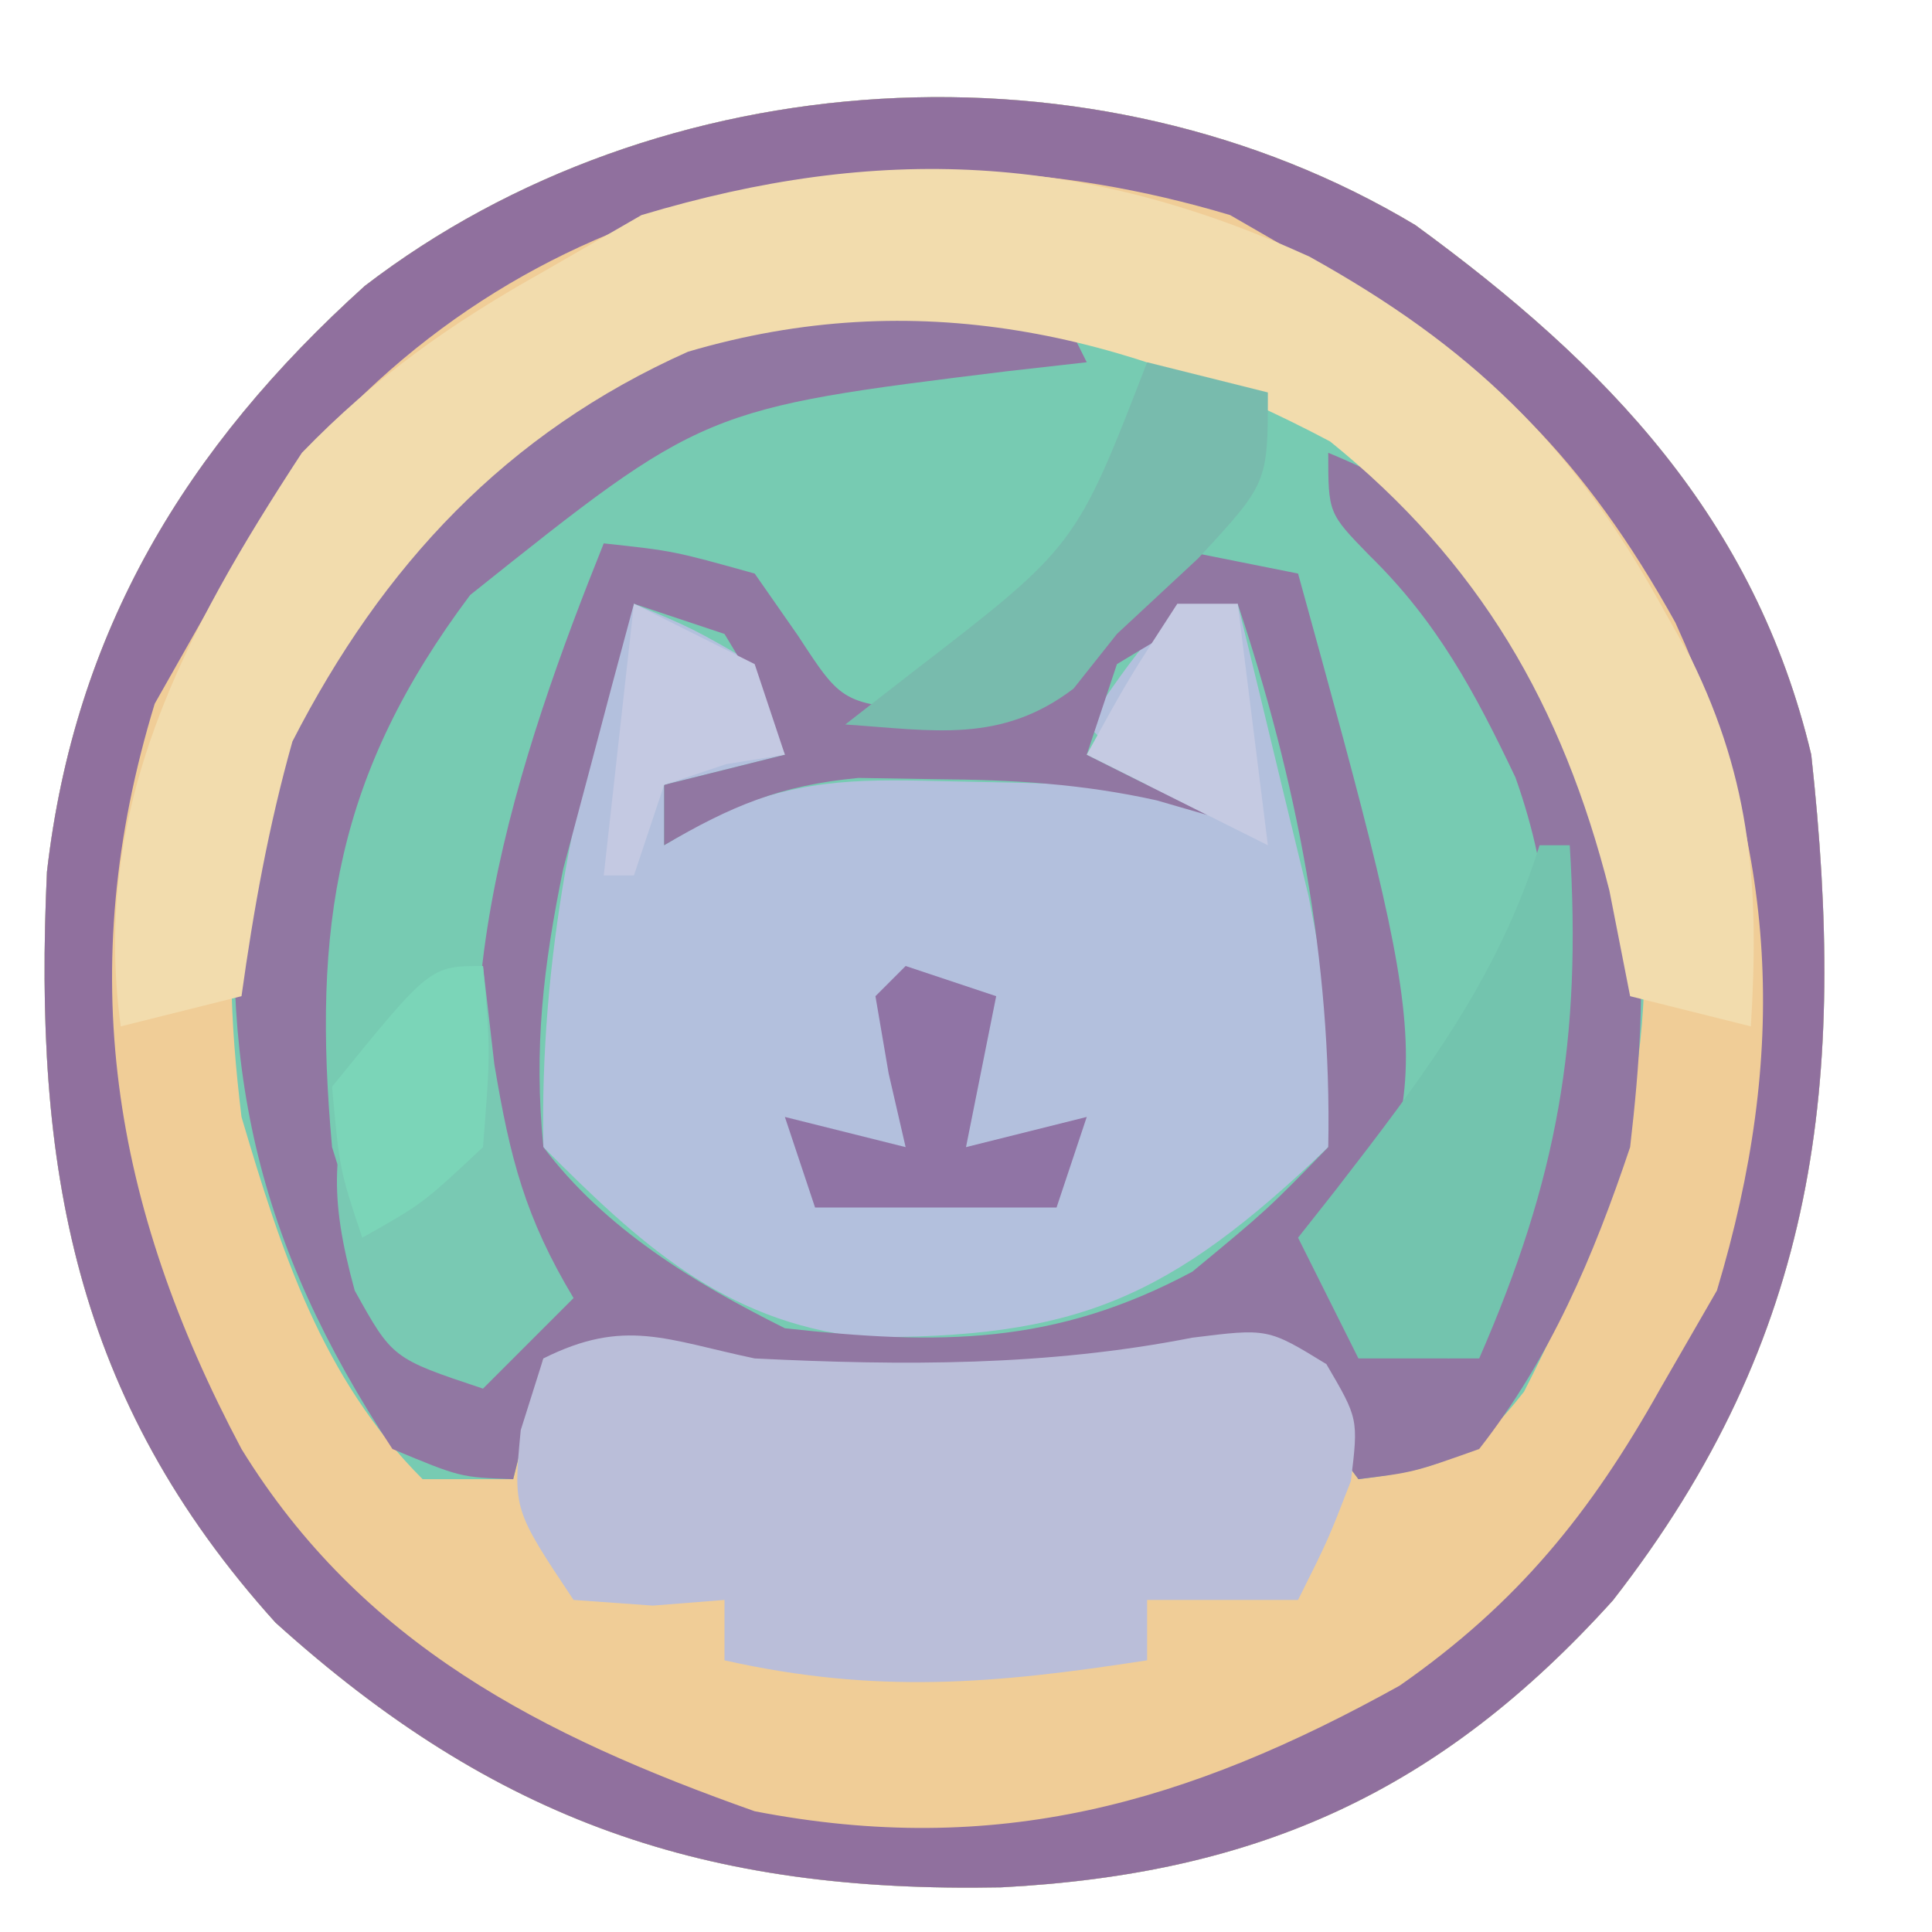 <?xml version="1.0" encoding="UTF-8"?>
<svg version="1.1" xmlns="http://www.w3.org/2000/svg" width="64" height="64">
<path d="M0 0 C6.356 4.64 11.243 9.71 13.113 17.543 C14.293 28.321 13.374 36.794 6.539 45.562 C0.826 51.888 -5.207 54.619 -13.721 55.064 C-23.519 55.256 -30.467 52.881 -37.762 46.293 C-44.444 38.884 -45.783 31.196 -45.332 21.426 C-44.418 13.453 -40.729 7.359 -34.805 2.016 C-25.068 -5.46 -10.609 -6.366 0 0 Z " fill="#77CBB2" transform="translate(46.887,7.457)"/>
<path d="M0 0 C6.356 4.64 11.243 9.71 13.113 17.543 C14.293 28.321 13.374 36.794 6.539 45.562 C0.826 51.888 -5.207 54.619 -13.721 55.064 C-23.519 55.256 -30.467 52.881 -37.762 46.293 C-44.444 38.884 -45.783 31.196 -45.332 21.426 C-44.418 13.453 -40.729 7.359 -34.805 2.016 C-25.068 -5.46 -10.609 -6.366 0 0 Z M-35.477 12.609 C-39.336 17.901 -39.662 23.144 -38.887 29.543 C-37.567 34.007 -36.214 38.215 -32.887 41.543 C-31.897 41.543 -30.907 41.543 -29.887 41.543 C-29.557 40.223 -29.227 38.903 -28.887 37.543 C-27.959 37.708 -27.03 37.873 -26.074 38.043 C-19.07 39.04 -11.812 39.04 -4.887 37.543 C-3.897 38.863 -2.907 40.183 -1.887 41.543 C0.858 41.203 1.864 40.862 3.598 38.645 C6.871 32.239 8.441 26.727 7.113 19.543 C3.924 11.503 -0.689 6.839 -8.574 3.355 C-20.098 0.529 -28.107 3.461 -35.477 12.609 Z " fill="#F0CD97" transform="translate(46.887,7.457)"/>
<path d="M0 0 C1.938 0.812 1.938 0.812 4 2 C4.33 2.99 4.66 3.98 5 5 C3.68 5.33 2.36 5.66 1 6 C1 6.66 1 7.32 1 8 C1.554 7.673 2.109 7.345 2.68 7.008 C5.361 5.843 7.217 5.797 10.125 5.875 C10.994 5.893 11.863 5.911 12.758 5.93 C13.868 5.964 13.868 5.964 15 6 C15.66 6 16.32 6 17 6 C16.34 5.34 15.68 4.68 15 4 C16.375 2 16.375 2 18 0 C18.66 0 19.32 0 20 0 C20.507 2.061 21.005 4.124 21.5 6.188 C21.778 7.336 22.057 8.485 22.344 9.668 C22.925 12.619 23.363 15.02 23 18 C17.71 23.06 14.654 24.344 7.547 24.293 C2.941 23.763 0.166 21.166 -3 18 C-3.123 11.829 -1.943 5.829 0 0 Z " fill="#B3C0DD" transform="translate(21,20)"/>
<path d="M0 0 C6.356 4.64 11.243 9.71 13.113 17.543 C14.293 28.321 13.374 36.794 6.539 45.562 C0.826 51.888 -5.207 54.619 -13.721 55.064 C-23.519 55.256 -30.467 52.881 -37.762 46.293 C-44.444 38.884 -45.783 31.196 -45.332 21.426 C-44.418 13.453 -40.729 7.359 -34.805 2.016 C-25.068 -5.46 -10.609 -6.366 0 0 Z M-37.449 8.48 C-38.3 9.811 -39.116 11.164 -39.887 12.543 C-40.505 13.636 -41.124 14.729 -41.762 15.855 C-44.461 24.703 -43.18 32.456 -38.887 40.543 C-34.914 46.999 -28.952 50.043 -21.887 52.543 C-13.889 54.091 -7.562 52.293 -0.523 48.383 C3.387 45.654 5.799 42.675 8.113 38.543 C9.041 36.934 9.041 36.934 9.988 35.293 C12.349 27.423 12.035 20.673 8.613 13.168 C5.639 7.813 2.433 4.521 -2.887 1.543 C-3.959 0.924 -5.032 0.305 -6.137 -0.332 C-17.641 -3.783 -29.761 -1.258 -37.449 8.48 Z " fill="#90709E" transform="translate(46.887,7.457)"/>
<path d="M0 0 C0.33 0.66 0.66 1.32 1 2 C0.131 2.098 -0.738 2.196 -1.633 2.297 C-11.694 3.536 -11.694 3.536 -19.426 9.711 C-23.857 15.627 -24.664 20.674 -24 28 C-23.225 30.551 -22.241 32.622 -21 35 C-19.68 34.34 -18.36 33.68 -17 33 C-17.334 32.457 -17.668 31.915 -18.012 31.355 C-20.996 24.242 -17.742 14.828 -15 8 C-12.688 8.25 -12.688 8.25 -10 9 C-9.526 9.681 -9.051 10.361 -8.562 11.062 C-7.095 13.31 -7.095 13.31 -4.062 13.562 C-0.792 13.272 -0.792 13.272 1.375 10.5 C1.911 9.675 2.447 8.85 3 8 C5.475 8.495 5.475 8.495 8 9 C12.582 25.611 12.582 25.611 9 33 C10.32 33.66 11.64 34.32 13 35 C15.805 28.573 17.642 22.621 15.203 15.758 C13.856 12.929 12.616 10.602 10.363 8.398 C9 7 9 7 9 5 C12.414 6.398 13.84 7.83 15.688 11 C16.104 11.701 16.52 12.402 16.949 13.125 C19.686 18.009 19.64 22.465 19 28 C17.783 31.63 16.367 34.973 14 38 C11.828 38.773 11.828 38.773 10 39 C9.01 37.68 8.02 36.36 7 35 C6.237 35.165 5.474 35.33 4.688 35.5 C-2.582 36.486 -9.786 36.283 -17 35 C-17.33 36.32 -17.66 37.64 -18 39 C-19.75 38.938 -19.75 38.938 -22 38 C-26.523 31.151 -27.854 25.21 -27 17 C-24.879 9.448 -19.155 4.515 -12.625 0.562 C-8.439 -0.334 -4.262 -0.149 0 0 Z M-14 10 C-14.509 11.873 -15.007 13.748 -15.5 15.625 C-15.778 16.669 -16.057 17.713 -16.344 18.789 C-17.004 22.02 -17.323 24.717 -17 28 C-14.952 30.711 -12.031 32.485 -9 34 C-3.9 34.56 -0.077 34.577 4.5 32.125 C6.973 30.081 6.973 30.081 9 28 C9.123 21.829 7.943 15.829 6 10 C4 10.791 4 10.791 2 12 C1.67 12.99 1.34 13.98 1 15 C2.32 15.66 3.64 16.32 5 17 C4.443 16.839 3.886 16.678 3.312 16.512 C0.816 15.959 -1.445 15.832 -4 15.812 C-4.846 15.798 -5.691 15.784 -6.562 15.77 C-9.154 16.015 -10.77 16.694 -13 18 C-13 17.34 -13 16.68 -13 16 C-11.68 15.67 -10.36 15.34 -9 15 C-9.791 13 -9.791 13 -11 11 C-11.99 10.67 -12.98 10.34 -14 10 Z " fill="#9177A2" transform="translate(35,10)"/>
<path d="M0 0 C5.341 2.967 8.673 6.175 11.625 11.5 C11.961 12.101 12.298 12.701 12.645 13.32 C14.664 17.433 14.902 20.98 14.625 25.5 C13.305 25.17 11.985 24.84 10.625 24.5 C10.285 22.767 10.285 22.767 9.938 21 C8.378 14.849 5.635 10.125 0.688 6.125 C-6.106 2.52 -13.033 0.924 -20.586 3.152 C-26.611 5.842 -30.7 10.23 -33.688 16.062 C-34.476 18.857 -34.974 21.626 -35.375 24.5 C-36.695 24.83 -38.015 25.16 -39.375 25.5 C-40.366 18.236 -37.3 12.5 -33.375 6.5 C-30.939 3.98 -28.425 2.208 -25.375 0.5 C-24.302 -0.119 -23.23 -0.738 -22.125 -1.375 C-14.255 -3.736 -7.505 -3.421 0 0 Z " fill="#F2DCAD" transform="translate(43.375,8.5)"/>
<path d="M0 0 C4.909 0.243 9.67 0.261 14.5 -0.688 C17 -1 17 -1 18.938 0.188 C20 2 20 2 19.75 4.062 C19 6 19 6 18 8 C16.35 8 14.7 8 13 8 C13 8.66 13 9.32 13 10 C7.979 10.779 4.023 11.13 -1 10 C-1 9.34 -1 8.68 -1 8 C-2.176 8.093 -2.176 8.093 -3.375 8.188 C-4.674 8.095 -4.674 8.095 -6 8 C-8 5 -8 5 -7.75 2.375 C-7.503 1.591 -7.255 0.807 -7 0 C-4.301 -1.35 -2.924 -0.614 0 0 Z " fill="#BABED9" transform="translate(25,45)"/>
<path d="M0 0 C0.33 0 0.66 0 1 0 C1.404 6.459 0.592 11.061 -2 17 C-3.32 17 -4.64 17 -6 17 C-6.66 15.68 -7.32 14.36 -8 13 C-7.59 12.481 -7.18 11.961 -6.758 11.426 C-3.924 7.758 -1.402 4.486 0 0 Z " fill="#73C4AE" transform="translate(51,28)"/>
<path d="M0 0 C0.124 1.073 0.247 2.145 0.375 3.25 C0.896 6.379 1.401 8.335 3 11 C2.01 11.99 1.02 12.98 0 14 C-3 13 -3 13 -4.25 10.75 C-5.1 7.634 -5.04 6.04 -4 3 C-1.517 0 -1.517 0 0 0 Z " fill="#79C9B3" transform="translate(16,32)"/>
<path d="M0 0 C1.32 0.33 2.64 0.66 4 1 C4 4 4 4 1.688 6.5 C0.801 7.325 -0.086 8.15 -1 9 C-1.712 9.897 -1.712 9.897 -2.438 10.812 C-4.848 12.644 -7.078 12.195 -10 12 C-9.258 11.422 -8.515 10.845 -7.75 10.25 C-2.357 6.095 -2.357 6.095 0 0 Z " fill="#78BBAD" transform="translate(38,12)"/>
<path d="M0 0 C0.99 0.33 1.98 0.66 3 1 C2.67 2.65 2.34 4.3 2 6 C3.32 5.67 4.64 5.34 6 5 C5.67 5.99 5.34 6.98 5 8 C2.36 8 -0.28 8 -3 8 C-3.33 7.01 -3.66 6.02 -4 5 C-2.68 5.33 -1.36 5.66 0 6 C-0.278 4.793 -0.278 4.793 -0.562 3.562 C-0.707 2.717 -0.851 1.871 -1 1 C-0.67 0.67 -0.34 0.34 0 0 Z " fill="#9074A5" transform="translate(30,32)"/>
<path d="M0 0 C1.32 0.66 2.64 1.32 4 2 C4.33 2.99 4.66 3.98 5 5 C4.361 5.103 3.721 5.206 3.062 5.312 C2.382 5.539 1.701 5.766 1 6 C0.67 6.99 0.34 7.98 0 9 C-0.33 9 -0.66 9 -1 9 C-0.67 6.03 -0.34 3.06 0 0 Z " fill="#C4C9E2" transform="translate(21,20)"/>
<path d="M0 0 C0.25 2.812 0.25 2.812 0 6 C-2 7.875 -2 7.875 -4 9 C-4.75 6.75 -4.75 6.75 -5 4 C-1.757 0 -1.757 0 0 0 Z " fill="#7BD5B8" transform="translate(16,32)"/>
<path d="M0 0 C0.66 0 1.32 0 2 0 C2.33 2.64 2.66 5.28 3 8 C1.02 7.01 -0.96 6.02 -3 5 C-1.625 2.5 -1.625 2.5 0 0 Z " fill="#C5CAE2" transform="translate(39,20)"/>
</svg>
